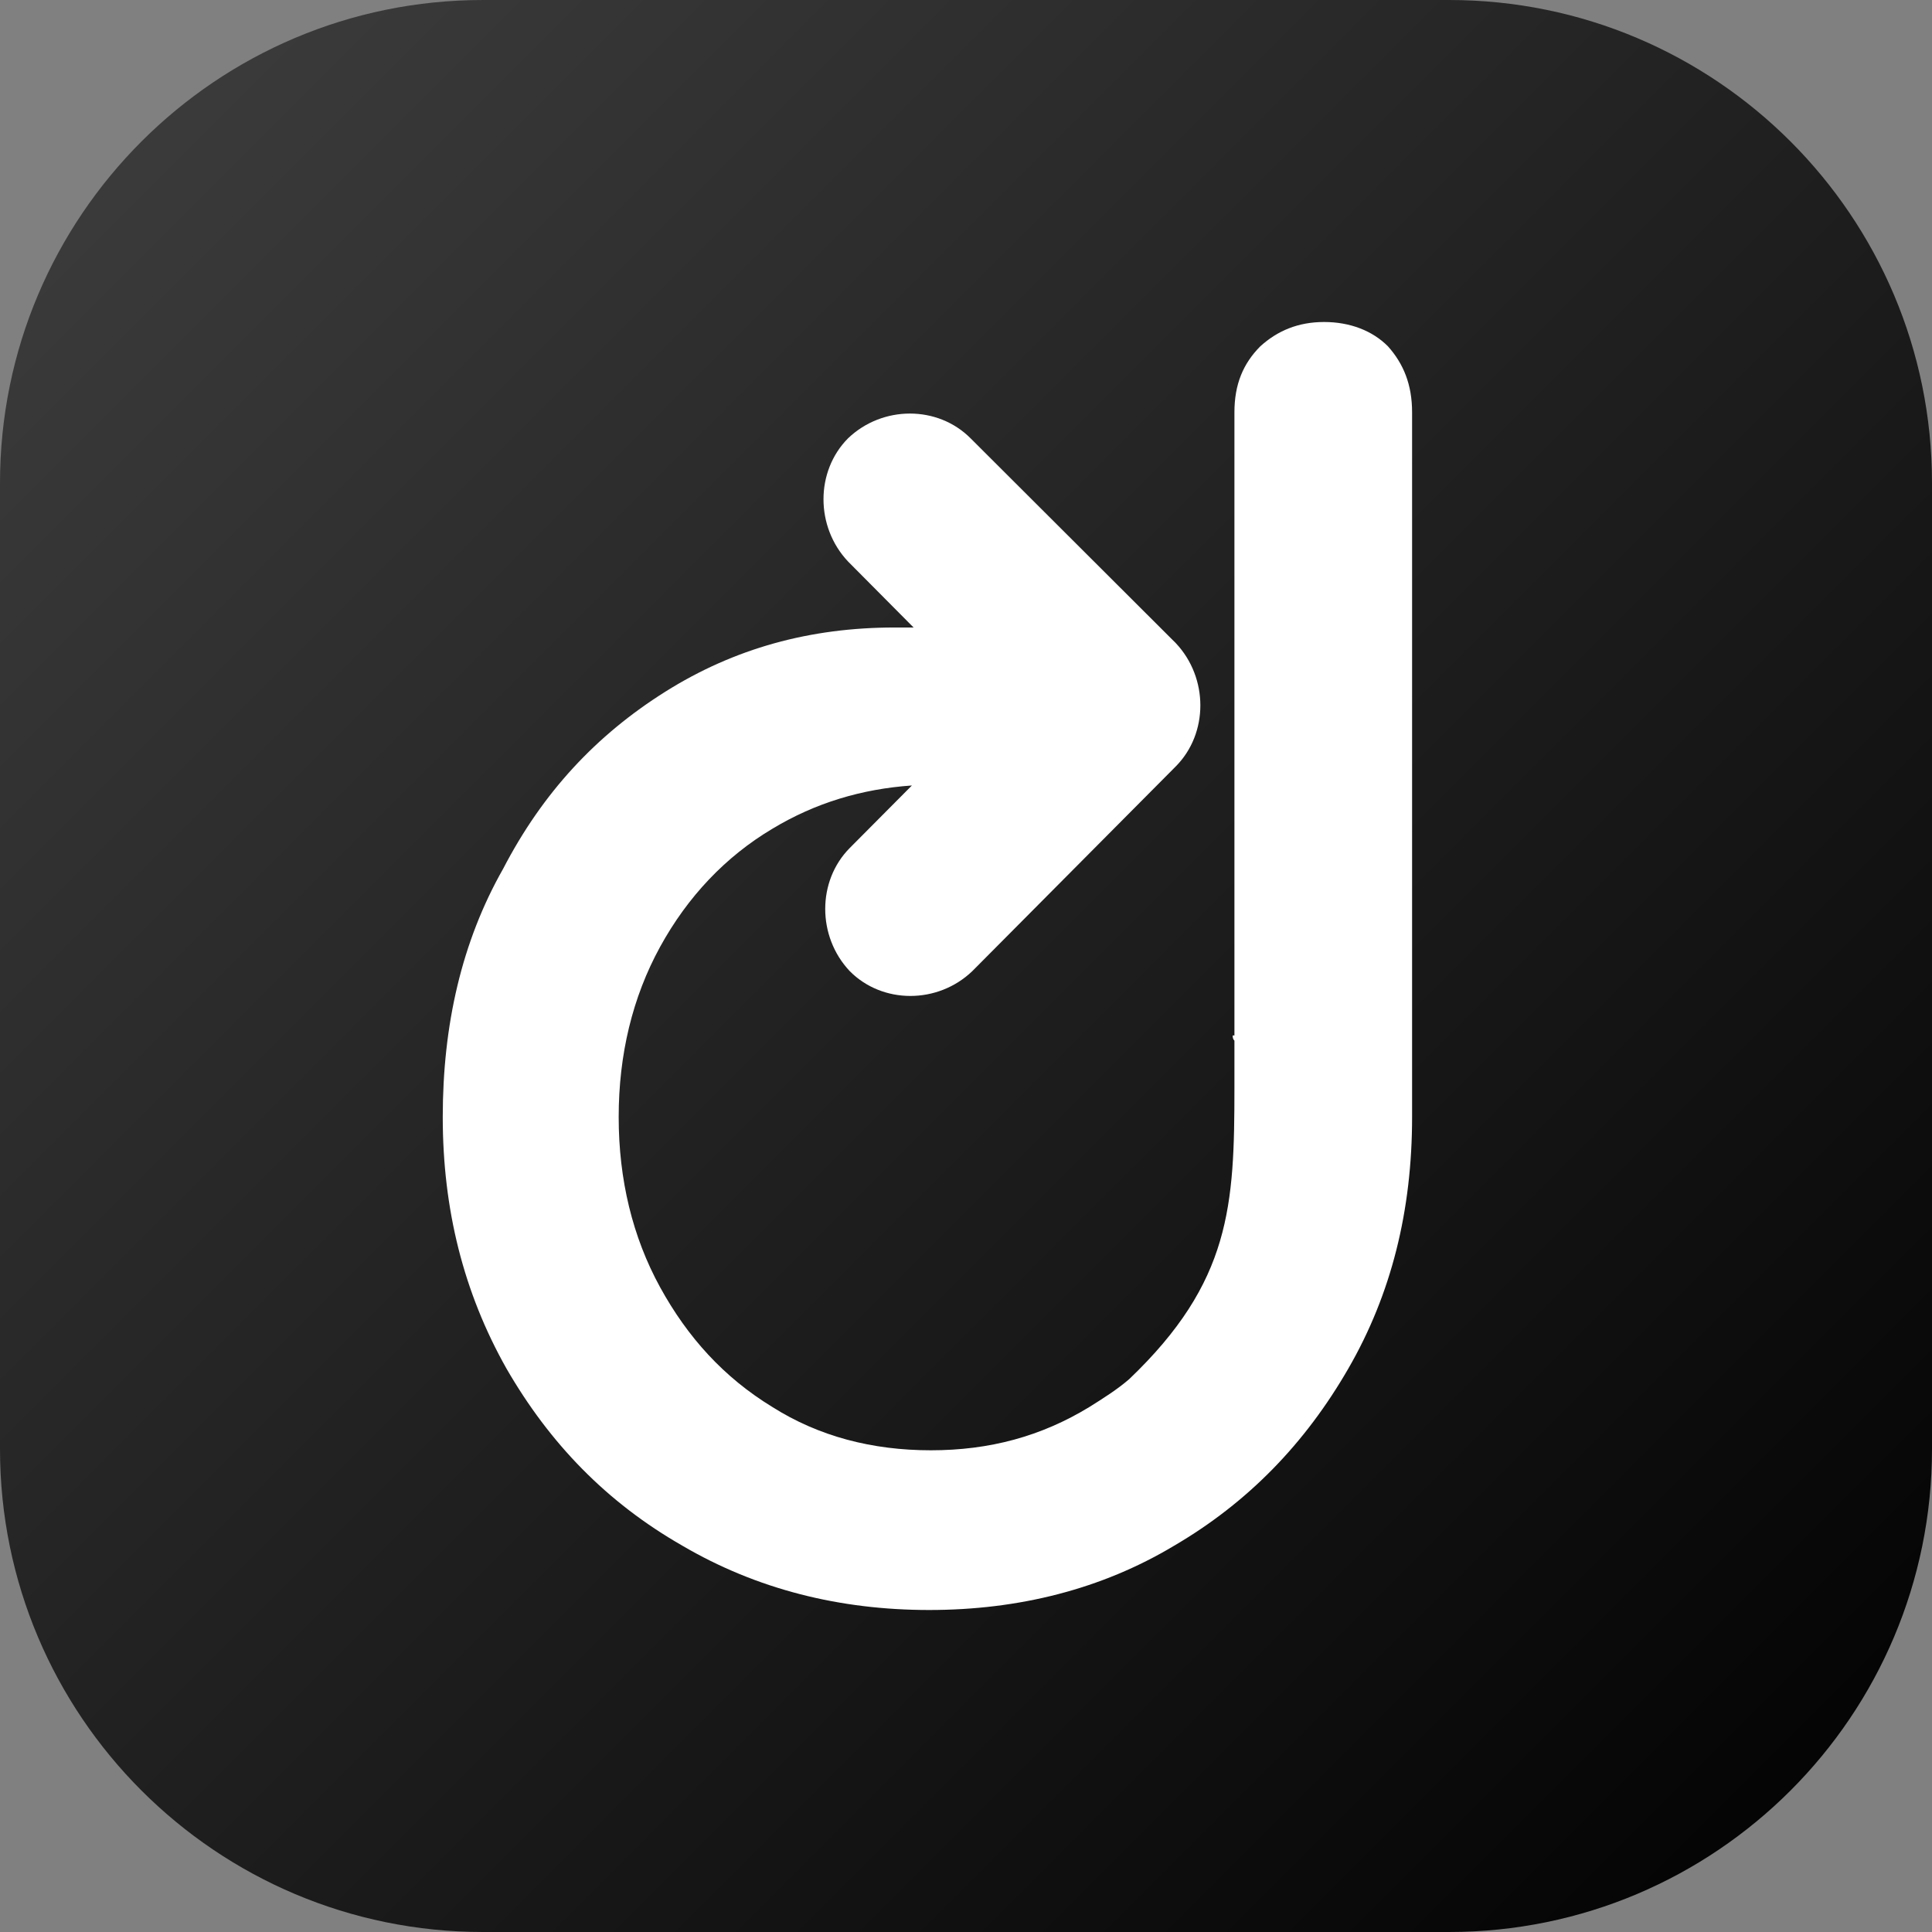 <svg width="48" height="48" viewBox="0 0 48 48" fill="none" xmlns="http://www.w3.org/2000/svg">
<rect x="0" y="0" width="48" height="48" fill="#808080" stroke="none"/>
<g clip-path="url(#clip0_5228_6852)">
<path d="M0 12C0 5.373 5.373 0 12 0H36C42.627 0 48 5.373 48 12V36C48 42.627 42.627 48 36 48H12C5.373 48 0 42.627 0 36V12Z" fill="url(#paint0_linear_5228_6852)"/>
<path d="M32.897 8C32.254 8 31.74 8.216 31.312 8.604C30.883 9.035 30.669 9.553 30.669 10.243V19.558V22.965C30.669 22.965 30.669 24.302 30.669 25.725H30.626C30.626 25.768 30.626 25.811 30.669 25.854C30.669 26.243 30.669 26.631 30.669 27.019C30.669 29.951 30.583 31.849 28.055 34.264C27.755 34.523 27.412 34.739 27.069 34.954C25.869 35.687 24.584 36.032 23.127 36.032C21.67 36.032 20.342 35.687 19.185 34.954C17.985 34.221 17.085 33.229 16.399 31.979C15.714 30.728 15.371 29.305 15.371 27.752C15.371 26.2 15.714 24.776 16.399 23.526C17.085 22.275 18.028 21.283 19.185 20.593C20.256 19.946 21.413 19.601 22.656 19.515L21.113 21.067C20.299 21.887 20.299 23.267 21.113 24.129C21.927 24.949 23.298 24.949 24.155 24.129L29.212 19.041C30.026 18.221 30.026 16.841 29.212 15.978L24.113 10.889C23.298 10.07 21.927 10.07 21.07 10.889C20.256 11.709 20.256 13.089 21.07 13.951L22.698 15.59C22.527 15.59 22.398 15.59 22.227 15.59C20.127 15.59 18.242 16.108 16.528 17.186C14.814 18.264 13.485 19.687 12.5 21.585C11.471 23.396 11 25.466 11 27.752C11 30.038 11.514 32.108 12.585 34.005C13.657 35.86 15.071 37.326 16.956 38.404C18.799 39.483 20.856 40 23.084 40C25.312 40 27.369 39.483 29.169 38.404C31.012 37.326 32.426 35.86 33.497 34.005C34.568 32.151 35.083 30.081 35.083 27.752V10.243C35.083 9.553 34.868 9.035 34.483 8.604C34.097 8.216 33.54 8 32.897 8Z" fill="white"/>
</g>
<defs>
<linearGradient id="paint0_linear_5228_6852" x1="48" y1="48" x2="-2.62577e-05" y2="2.62577e-05" gradientUnits="userSpaceOnUse">
<stop/>
<stop offset="1" stop-color="#3F3F3F"/>
</linearGradient>
<clipPath id="clip0_5228_6852">
<rect width="48" height="48" fill="white"/>
</clipPath>
</defs>
</svg>
